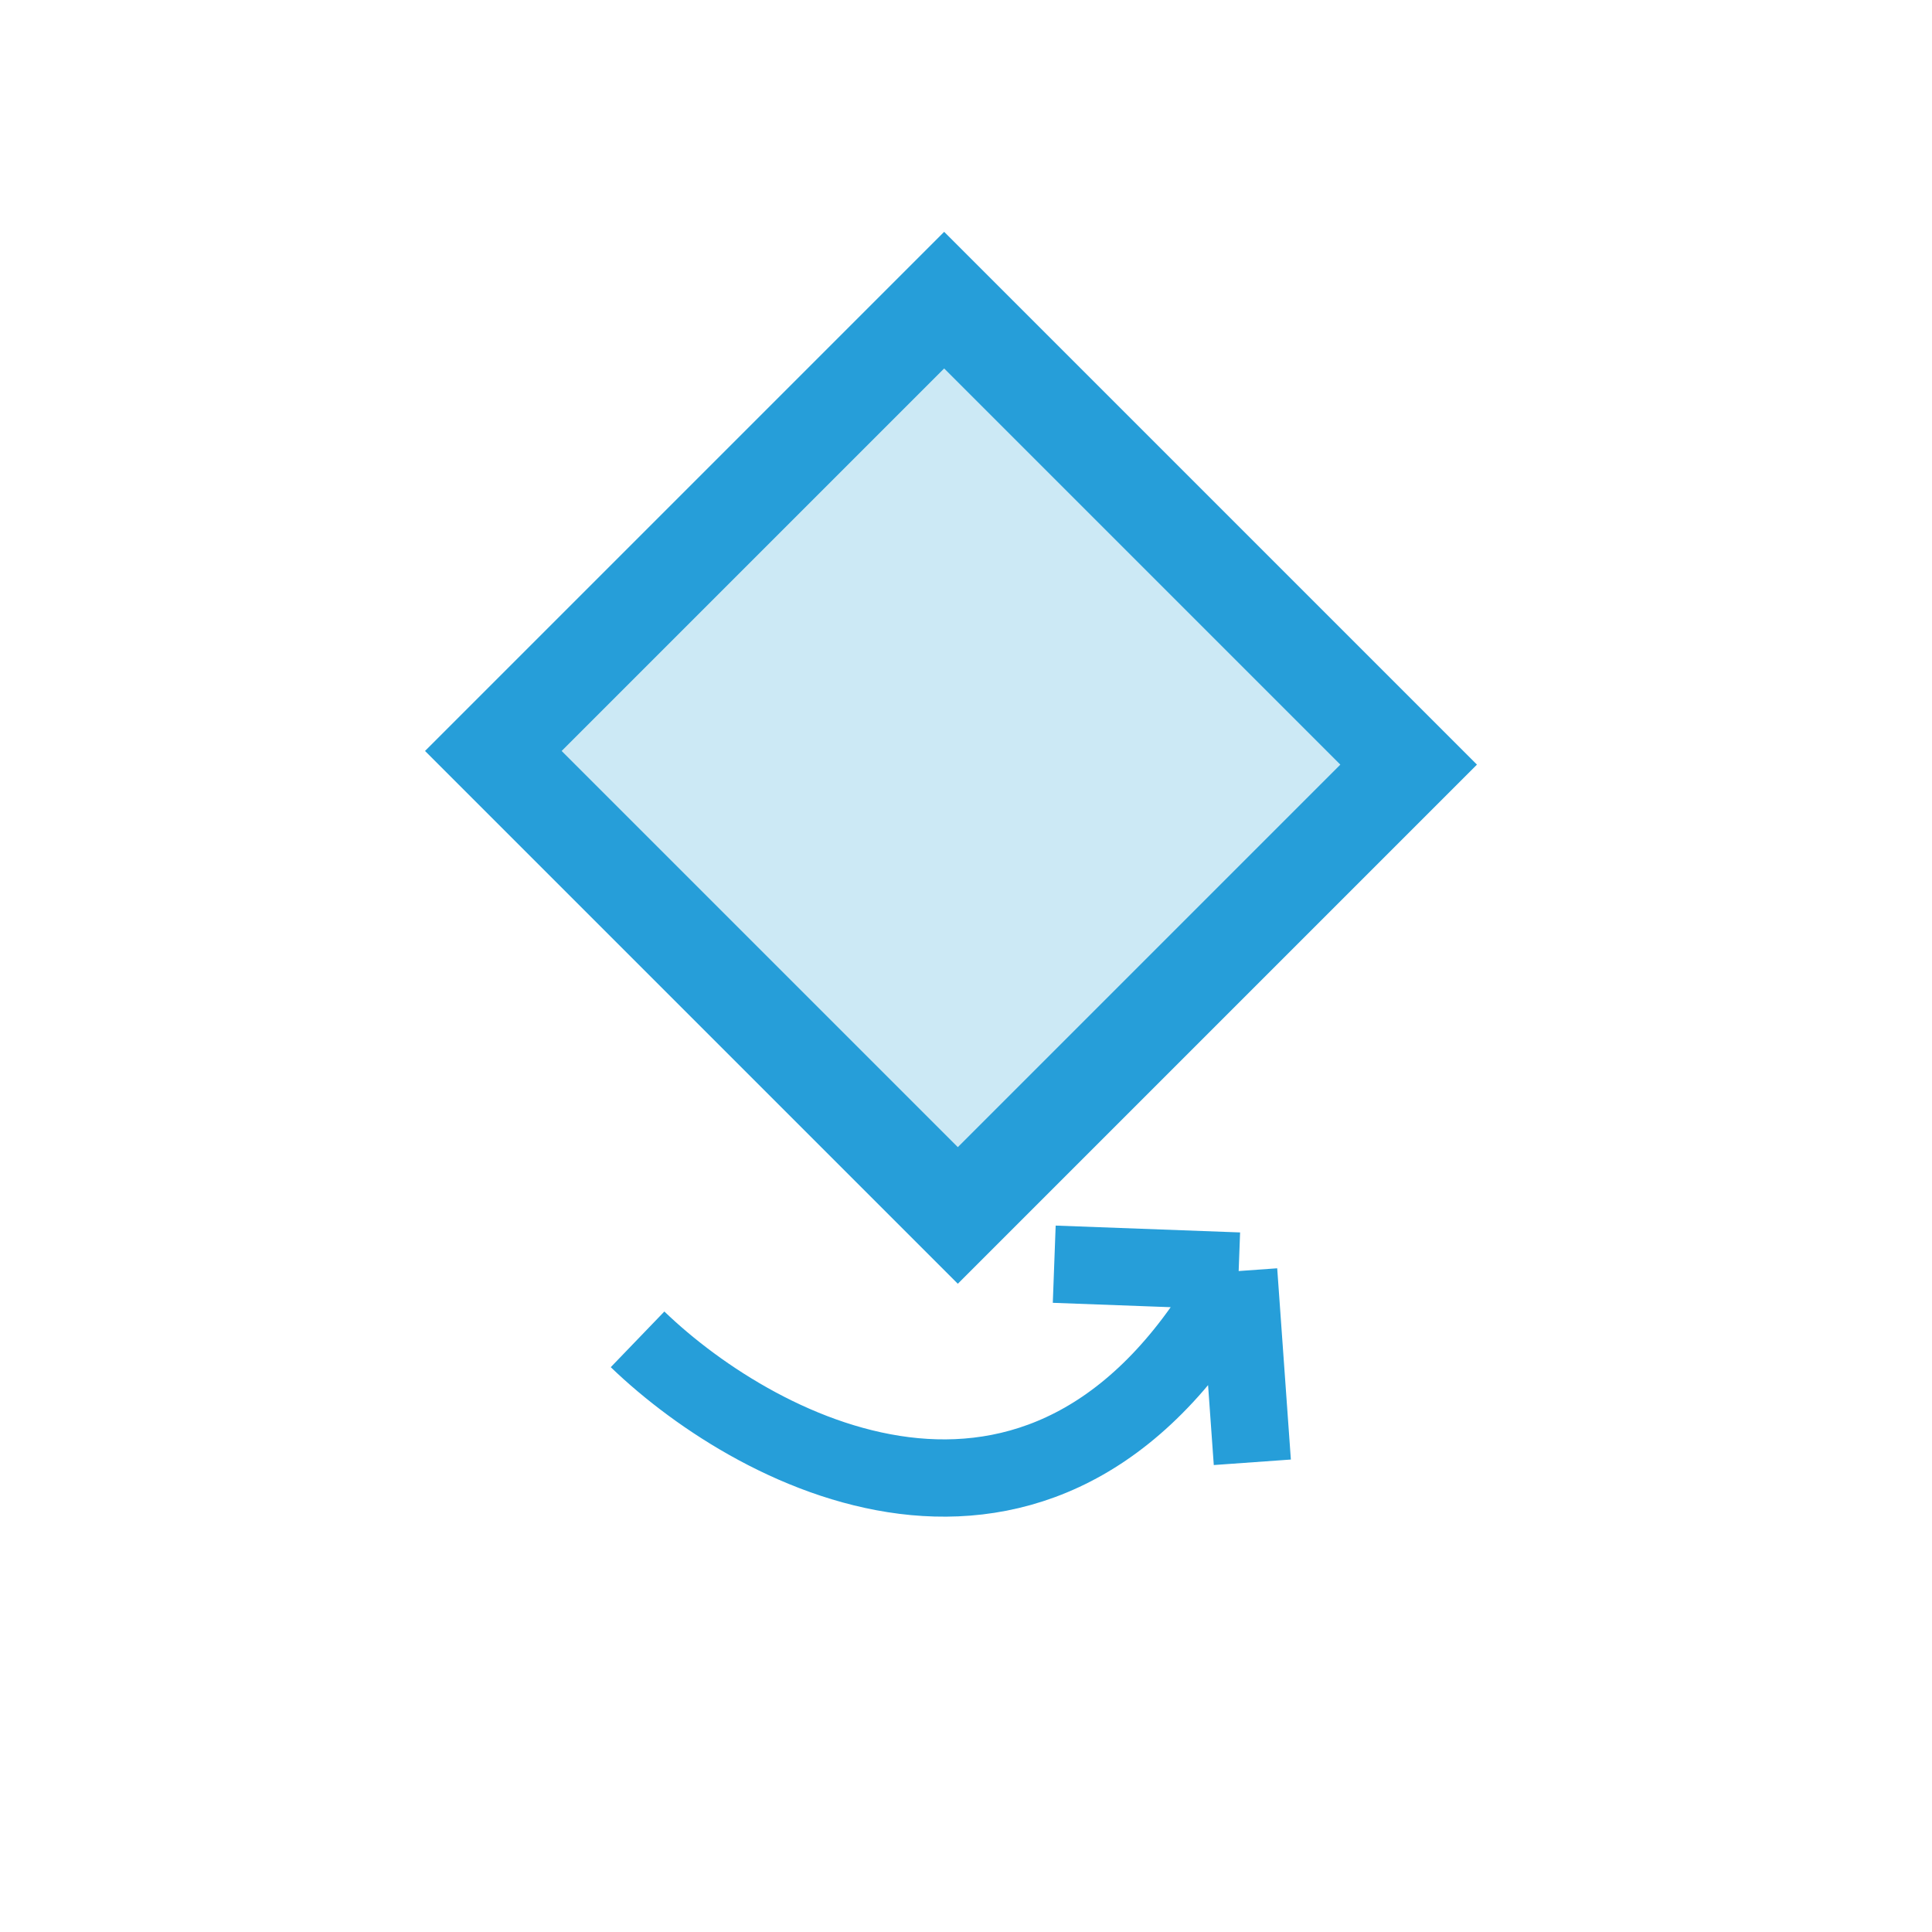 <svg width="100" height="100" viewBox="0 0 100 100" fill="none" xmlns="http://www.w3.org/2000/svg">
<path d="M33 69.324C39.364 75.452 54.496 83.325 64.113 65.789M64.113 65.789L54.567 65.435M64.113 65.789L64.82 75.688" stroke="#269ED9" stroke-width="4"/>
<rect x="25.535" y="38.87" width="33" height="34" transform="rotate(-45 25.535 38.87)" fill="#CCE9F5" stroke="#269ED9" stroke-width="5"/>
</svg>
